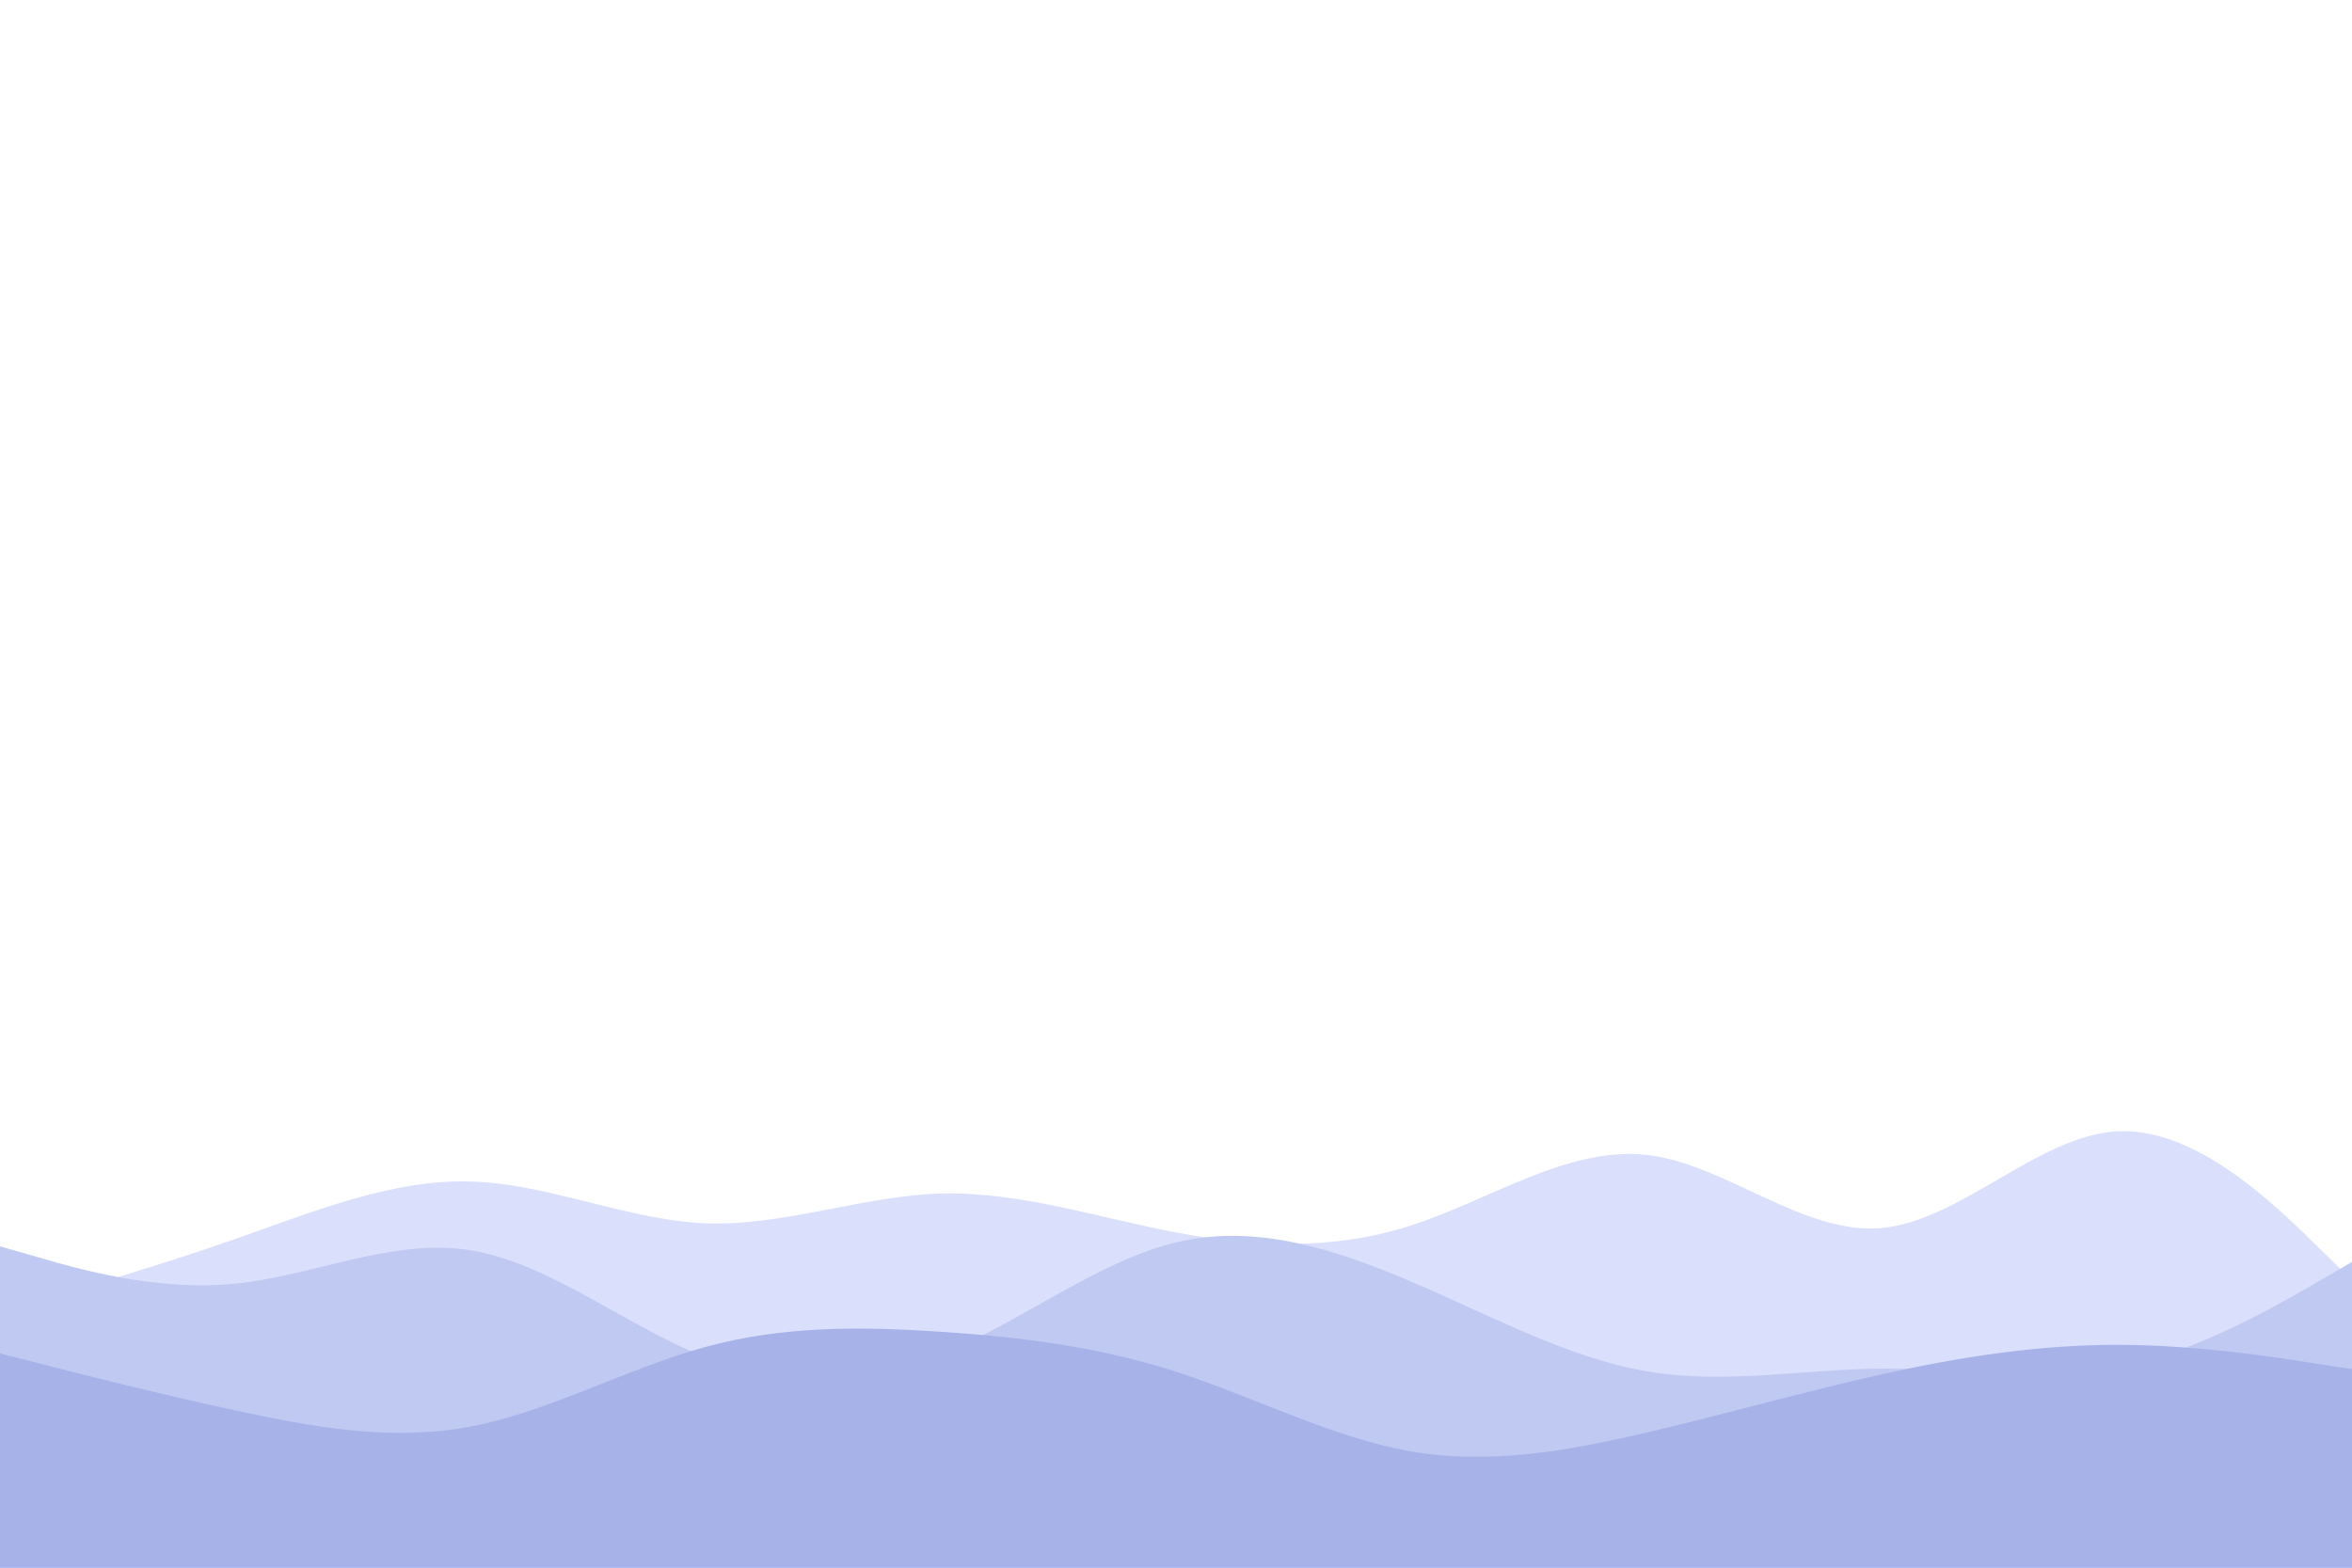 <svg id="visual" viewBox="0 0 900 600" width="900" height="600" xmlns="http://www.w3.org/2000/svg" xmlns:xlink="http://www.w3.org/1999/xlink" version="1.1"><path d="M0 502L15 497.7C30 493.3 60 484.7 90 474.2C120 463.7 150 451.3 180 452.2C210 453 240 467 270 468.2C300 469.3 330 457.7 360 456.8C390 456 420 466 450 471.7C480 477.3 510 478.7 540 469C570 459.3 600 438.7 630 442C660 445.3 690 472.7 720 470C750 467.3 780 434.7 810 433C840 431.3 870 460.7 885 475.3L900 490L900 601L885 601C870 601 840 601 810 601C780 601 750 601 720 601C690 601 660 601 630 601C600 601 570 601 540 601C510 601 480 601 450 601C420 601 390 601 360 601C330 601 300 601 270 601C240 601 210 601 180 601C150 601 120 601 90 601C60 601 30 601 15 601L0 601Z" fill="#dae0fc"></path><path d="M0 477L15 481.3C30 485.7 60 494.3 90 491.3C120 488.3 150 473.7 180 478.5C210 483.3 240 507.7 270 519.5C300 531.3 330 530.7 360 518.5C390 506.3 420 482.7 450 475.5C480 468.3 510 477.7 540 490.5C570 503.3 600 519.7 630 524.8C660 530 690 524 720 523.8C750 523.7 780 529.3 810 523.5C840 517.7 870 500.3 885 491.7L900 483L900 601L885 601C870 601 840 601 810 601C780 601 750 601 720 601C690 601 660 601 630 601C600 601 570 601 540 601C510 601 480 601 450 601C420 601 390 601 360 601C330 601 300 601 270 601C240 601 210 601 180 601C150 601 120 601 90 601C60 601 30 601 15 601L0 601Z" fill="#c0c9f2"></path><path d="M0 518L15 521.8C30 525.7 60 533.3 90 539.8C120 546.3 150 551.7 180 546C210 540.3 240 523.7 270 515.5C300 507.3 330 507.7 360 509.7C390 511.7 420 515.3 450 525C480 534.7 510 550.3 540 555.5C570 560.7 600 555.3 630 548.3C660 541.3 690 532.7 720 526C750 519.3 780 514.7 810 514.7C840 514.7 870 519.3 885 521.7L900 524L900 601L885 601C870 601 840 601 810 601C780 601 750 601 720 601C690 601 660 601 630 601C600 601 570 601 540 601C510 601 480 601 450 601C420 601 390 601 360 601C330 601 300 601 270 601C240 601 210 601 180 601C150 601 120 601 90 601C60 601 30 601 15 601L0 601Z" fill="#a7b3e8"></path></svg>